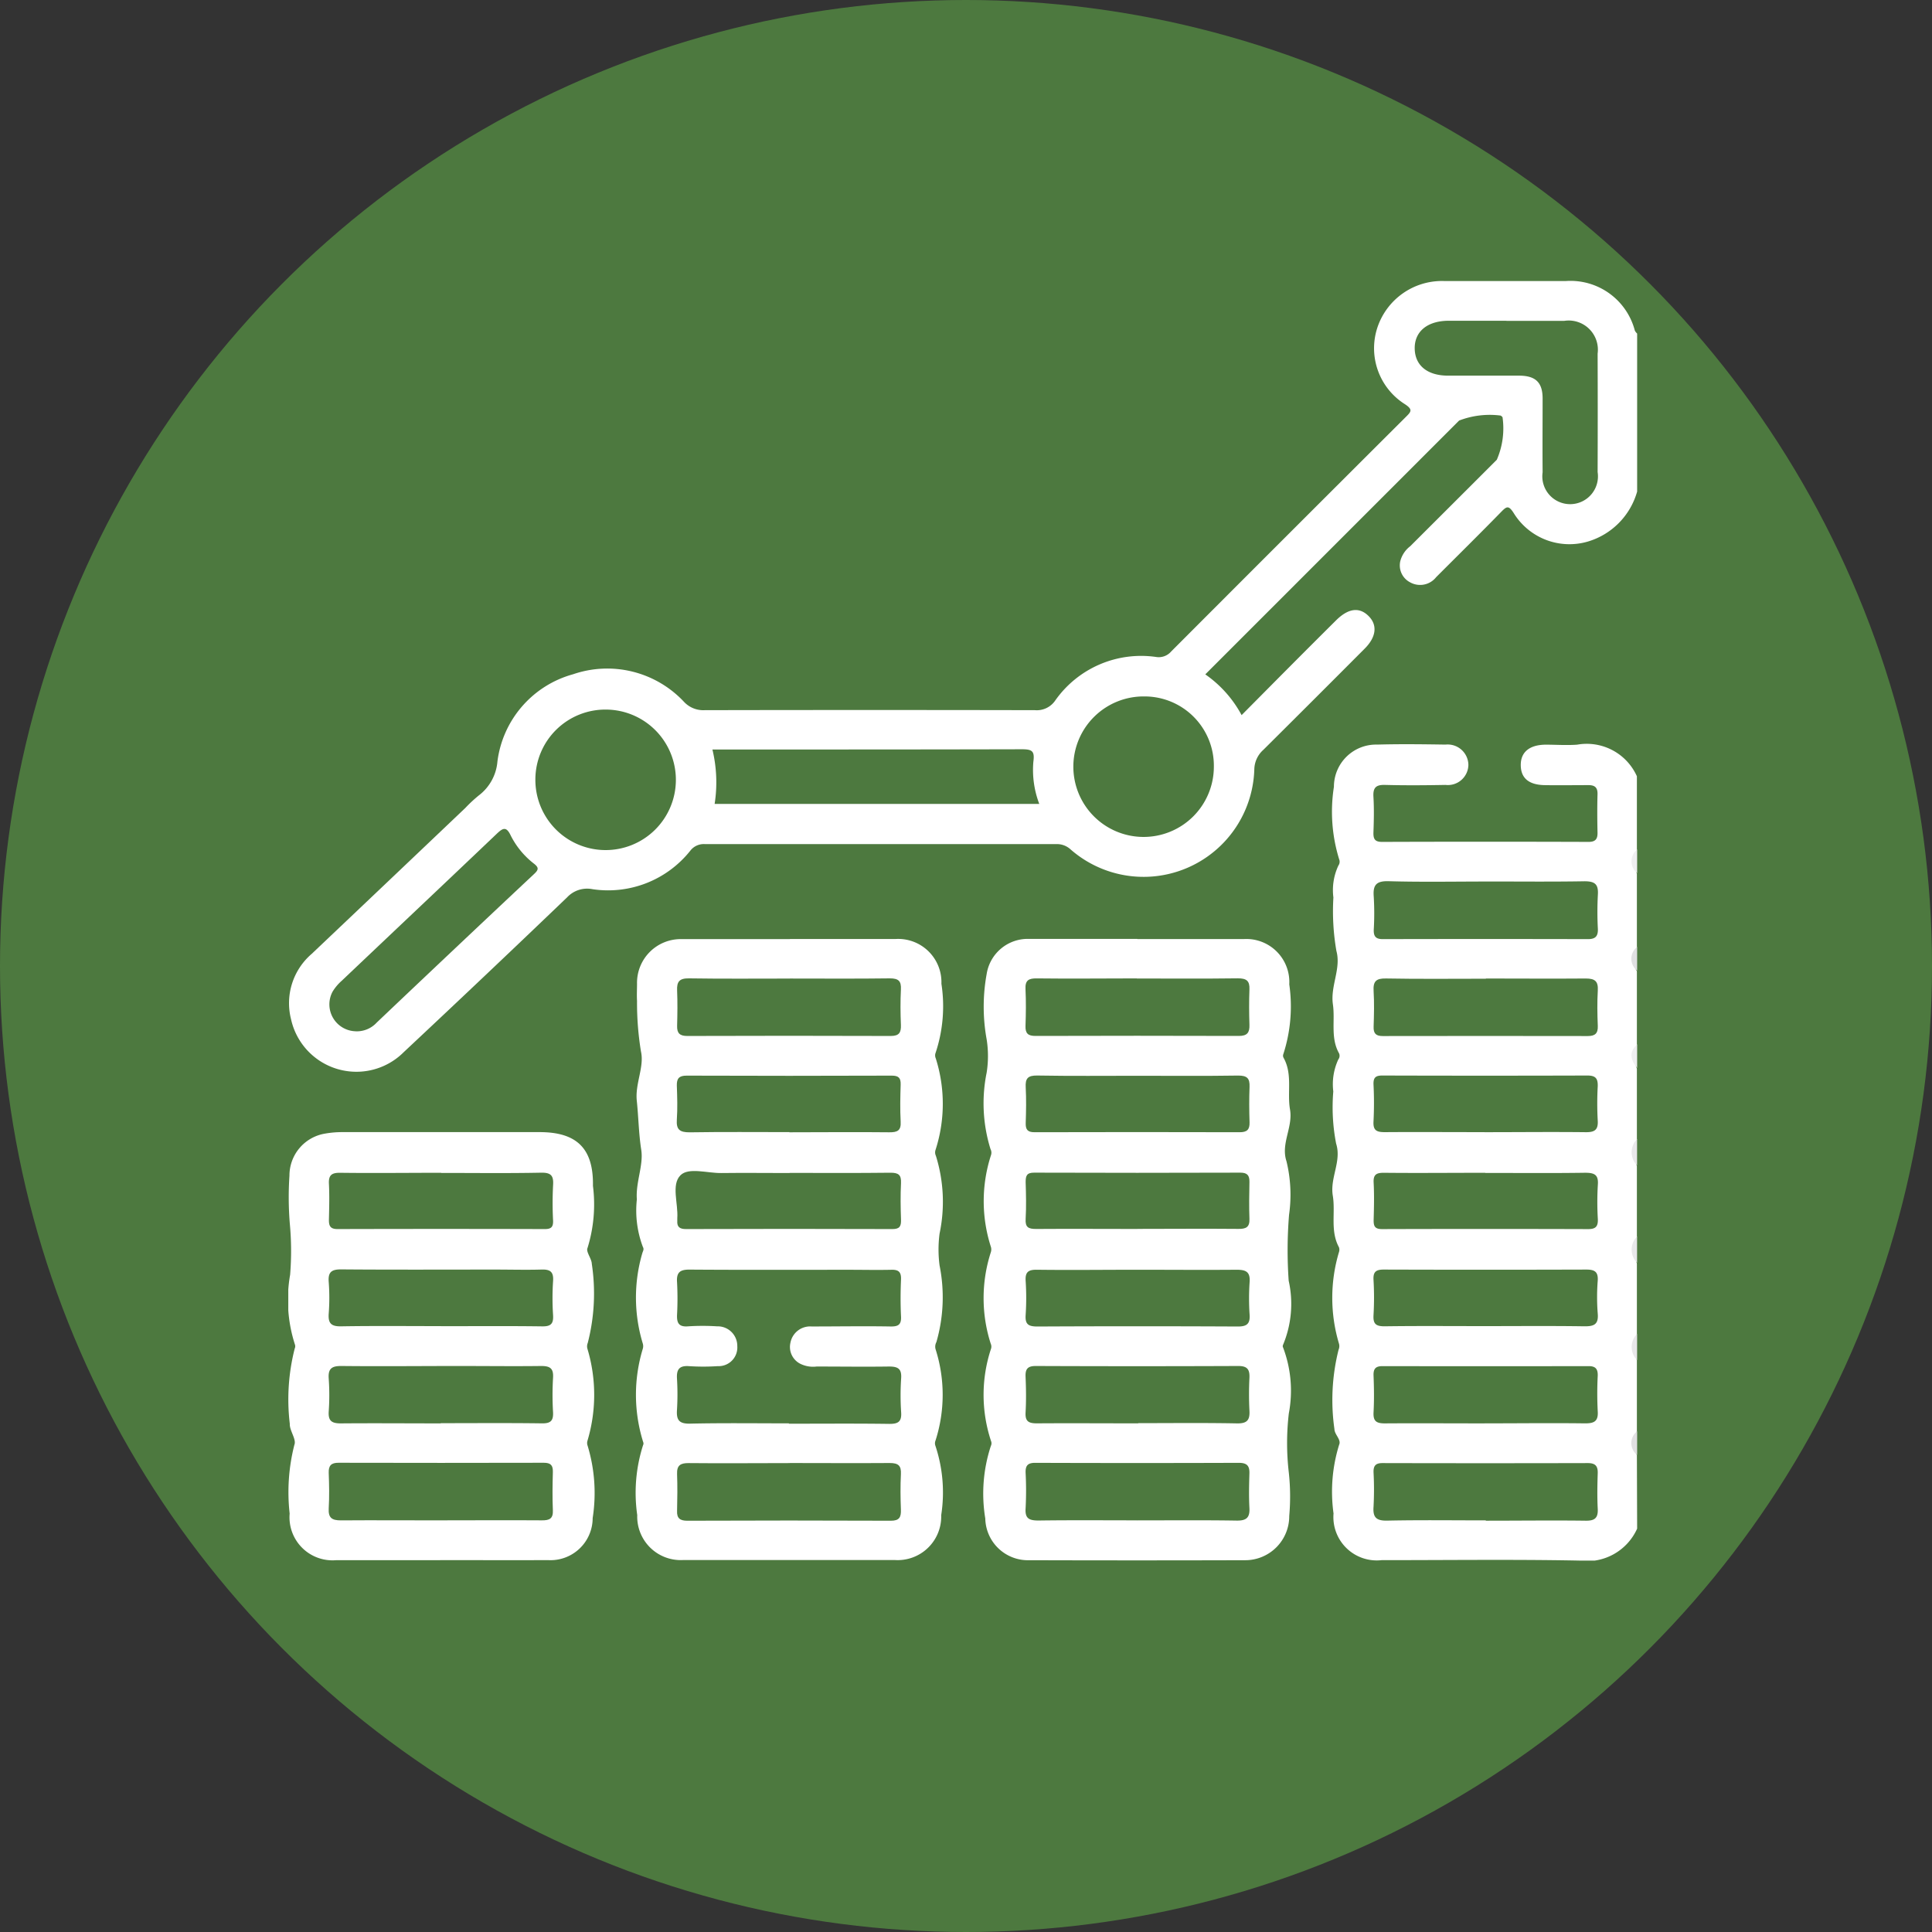 <svg xmlns="http://www.w3.org/2000/svg" xmlns:xlink="http://www.w3.org/1999/xlink" width="55" height="55" viewBox="0 0 55 55">
  <rect x="0" y="0" width="55" height="55" fill="#333333" stroke="none"/>
  <defs>
    <clipPath id="clip-path">
      <rect id="Rectángulo_336205" data-name="Rectángulo 336205" width="38.399" height="36.427" fill="none"/>
    </clipPath>
  </defs>
  <g id="Grupo_947853" data-name="Grupo 947853" transform="translate(-285 -2866)">
    <g id="Grupo_154216" data-name="Grupo 154216" transform="translate(0 876)">
      <circle id="Elipse_4814" data-name="Elipse 4814" cx="27.5" cy="27.5" r="27.5" transform="translate(285 1990)" fill="#4d793f"/>
    </g>
    <g id="Grupo_947832" data-name="Grupo 947832" transform="translate(293.207 2874)">
      <g id="Grupo_947831" data-name="Grupo 947831" clip-path="url(#clip-path)">
        <path id="Trazado_655696" data-name="Trazado 655696" d="M38.432,5.993a2.07,2.07,0,0,1-1.4,1.423,1.862,1.862,0,0,1-2.112-.807c-.145-.227-.2-.2-.36-.035-.61.625-1.233,1.239-1.851,1.858a.582.582,0,0,1-.743.144.542.542,0,0,1-.277-.6.78.78,0,0,1,.283-.426q1.233-1.23,2.465-2.462A2.24,2.24,0,0,0,34.6,3.878a.167.167,0,0,0-.056-.048,2.43,2.43,0,0,0-1.18.142q-3.6,3.6-7.226,7.226a3.322,3.322,0,0,1,1.034,1.16c.47-.473.916-.924,1.363-1.373s.882-.884,1.325-1.324c.352-.35.671-.388.936-.114.247.254.207.59-.118.916q-1.441,1.446-2.889,2.885a.765.765,0,0,0-.255.543,3.154,3.154,0,0,1-5.241,2.281.57.57,0,0,0-.4-.142q-5,0-10,0a.482.482,0,0,0-.412.183,2.989,2.989,0,0,1-2.789,1.1.779.779,0,0,0-.722.233Q5.658,19.763,3.32,21.952a1.905,1.905,0,0,1-3.208-.934A1.85,1.85,0,0,1,.7,19.154Q2.89,17.078,5.074,15a3.943,3.943,0,0,1,.384-.357,1.351,1.351,0,0,0,.529-.966A2.961,2.961,0,0,1,8.14,11.195a2.993,2.993,0,0,1,3.162.789.749.749,0,0,0,.585.233q4.7-.009,9.4,0a.635.635,0,0,0,.582-.279,2.989,2.989,0,0,1,2.872-1.235.465.465,0,0,0,.425-.156Q28.5,7.207,31.844,3.873c.151-.15.214-.211-.022-.366a1.882,1.882,0,0,1-.794-2.153A1.937,1.937,0,0,1,32.926,0q1.742,0,3.484,0a1.893,1.893,0,0,1,1.957,1.413.329.329,0,0,0,.065.083Z" transform="translate(-0.033 0)" fill="#fff"/>
        <path id="Trazado_655697" data-name="Trazado 655697" d="M86.043,56.642a1.566,1.566,0,0,1-1.655.909c-1.872-.036-3.744-.011-5.617-.012A1.234,1.234,0,0,1,77.4,56.21a4.506,4.506,0,0,1,.159-1.955c.068-.148-.131-.286-.134-.45a5.868,5.868,0,0,1,.118-2.255.259.259,0,0,0,.011-.178,4.54,4.54,0,0,1,0-2.6.213.213,0,0,0,0-.141c-.254-.468-.095-.984-.175-1.467-.085-.511.255-.977.095-1.482a5.4,5.4,0,0,1-.081-1.486,1.674,1.674,0,0,1,.143-.911.17.17,0,0,0,.02-.176c-.248-.442-.107-.93-.174-1.392-.076-.522.237-1.014.1-1.519a6.588,6.588,0,0,1-.086-1.523,1.644,1.644,0,0,1,.143-.911.184.184,0,0,0,.021-.177,4.581,4.581,0,0,1-.149-2.065,1.2,1.2,0,0,1,1.231-1.2c.649-.018,1.3-.01,1.947,0a.59.59,0,0,1,.65.576.584.584,0,0,1-.65.572c-.574.011-1.149.015-1.722,0-.267-.008-.347.085-.331.343.02.336.012.674,0,1.011-.005.182.038.269.246.268q2.94-.01,5.879,0c.2,0,.259-.086.254-.27-.008-.362-.01-.724,0-1.086.006-.2-.084-.263-.268-.26-.412,0-.824.007-1.236,0-.453-.008-.678-.2-.681-.568s.242-.579.706-.584c.3,0,.6.022.9,0a1.564,1.564,0,0,1,1.7.9v2.1a.817.817,0,0,0,0,.674v2.1a.617.617,0,0,0,0,.675v2.1a.817.817,0,0,0,0,.674v2.023a1.018,1.018,0,0,0,0,.749v2.023a1.019,1.019,0,0,0,0,.75V51.1a1.017,1.017,0,0,0,0,.749v2.023a.617.617,0,0,0,0,.675Z" transform="translate(-47.644 -21.125)" fill="#fff"/>
        <path id="Trazado_655698" data-name="Trazado 655698" d="M99.685,85.906a.426.426,0,0,1,0-.674Z" transform="translate(-61.286 -52.487)" fill="#e1e0e2"/>
        <path id="Trazado_655699" data-name="Trazado 655699" d="M99.685,50.018a.427.427,0,0,1,0-.674Z" transform="translate(-61.286 -30.387)" fill="#e0e0e2"/>
        <path id="Trazado_655700" data-name="Trazado 655700" d="M99.7,71.548a.531.531,0,0,1,0-.749Z" transform="translate(-61.303 -43.599)" fill="#e8e8ea"/>
        <path id="Trazado_655701" data-name="Trazado 655701" d="M99.7,78.765a.532.532,0,0,1,0-.749Z" transform="translate(-61.302 -48.044)" fill="#e8e7e9"/>
        <path id="Trazado_655702" data-name="Trazado 655702" d="M99.7,64.331a.531.531,0,0,1,0-.749Z" transform="translate(-61.303 -39.155)" fill="#e9e8ea"/>
        <path id="Trazado_655703" data-name="Trazado 655703" d="M99.691,57.235c-.184-.225-.244-.45,0-.674Z" transform="translate(-61.292 -34.831)" fill="#efeff0"/>
        <path id="Trazado_655704" data-name="Trazado 655704" d="M99.691,42.8a.434.434,0,0,1,0-.674Z" transform="translate(-61.292 -25.943)" fill="#efeff0"/>
        <path id="Trazado_655705" data-name="Trazado 655705" d="M55.908,48.758c1.012,0,2.023,0,3.035,0a1.224,1.224,0,0,1,1.29,1.29,4.408,4.408,0,0,1-.171,1.991.122.122,0,0,0,.009.1c.26.466.1.984.182,1.466.091.512-.267.972-.1,1.477a4.031,4.031,0,0,1,.074,1.523,12.414,12.414,0,0,0-.011,1.879,3.028,3.028,0,0,1-.164,1.835.082.082,0,0,0,.005.067,3.477,3.477,0,0,1,.163,1.877,7.246,7.246,0,0,0,0,1.685,6.3,6.3,0,0,1,.012,1.234,1.253,1.253,0,0,1-1.26,1.259q-3.072.009-6.144,0a1.214,1.214,0,0,1-1.249-1.188,4.345,4.345,0,0,1,.159-2.066.167.167,0,0,0,.005-.138,4.175,4.175,0,0,1,0-2.63.2.2,0,0,0-.008-.139,4.245,4.245,0,0,1,0-2.6.257.257,0,0,0,0-.171,4.242,4.242,0,0,1,.007-2.6.219.219,0,0,0-.014-.171,4.383,4.383,0,0,1-.11-2.177,3.036,3.036,0,0,0,0-.947,5.19,5.19,0,0,1,0-1.86,1.183,1.183,0,0,1,1.217-1c1.024,0,2.048,0,3.072,0" transform="translate(-31.737 -30.025)" fill="#fff"/>
        <path id="Trazado_655706" data-name="Trazado 655706" d="M30.146,48.757q1.5,0,3,0a1.231,1.231,0,0,1,1.313,1.273,4.209,4.209,0,0,1-.173,1.99.217.217,0,0,0,.013.137,4.278,4.278,0,0,1-.006,2.6.225.225,0,0,0,.009.172,4.394,4.394,0,0,1,.105,2.212,3.463,3.463,0,0,0,0,.911,4.6,4.6,0,0,1-.091,2.18.275.275,0,0,0-.024.2,4.266,4.266,0,0,1,0,2.6.212.212,0,0,0-.009.136,4.212,4.212,0,0,1,.17,1.991,1.24,1.24,0,0,1-1.317,1.277q-3.016,0-6.032,0A1.238,1.238,0,0,1,25.8,65.156a4.447,4.447,0,0,1,.166-1.991c.027-.054,0-.087-.011-.133a4.5,4.5,0,0,1,0-2.6.266.266,0,0,0,0-.169,4.5,4.5,0,0,1-.01-2.565c.017-.058.055-.106.016-.174a2.93,2.93,0,0,1-.172-1.355c-.037-.485.193-.973.125-1.41-.073-.469-.078-.934-.127-1.4-.051-.485.218-.963.119-1.4a8.553,8.553,0,0,1-.112-1.442c-.01-.162,0-.325,0-.487a1.244,1.244,0,0,1,1.28-1.27c1.024,0,2.048,0,3.072,0" transform="translate(-15.866 -30.025)" fill="#fff"/>
        <path id="Trazado_655707" data-name="Trazado 655707" d="M4.322,75.252c-.986,0-1.972,0-2.958,0A1.224,1.224,0,0,1,.039,73.926a5.449,5.449,0,0,1,.135-1.961c.062-.154-.14-.4-.131-.594a5.849,5.849,0,0,1,.14-2.144.151.151,0,0,0,.008-.108,4.132,4.132,0,0,1-.139-1.991A8.333,8.333,0,0,0,.045,65.69a9.224,9.224,0,0,1-.012-1.383,1.21,1.21,0,0,1,1.021-1.2,2.787,2.787,0,0,1,.483-.041q2.808,0,5.616,0c1.061,0,1.538.466,1.52,1.529a4.191,4.191,0,0,1-.155,1.771c-.049.107.118.3.122.448a5.637,5.637,0,0,1-.115,2.254.256.256,0,0,0-.006.177,4.559,4.559,0,0,1,0,2.6.223.223,0,0,0,0,.142,4.633,4.633,0,0,1,.146,2.067A1.2,1.2,0,0,1,7.392,75.25c-1.023.005-2.047,0-3.07,0" transform="translate(0 -38.837)" fill="#fff"/>
        <path id="Trazado_655708" data-name="Trazado 655708" d="M31.49,36.254a3.989,3.989,0,0,0-.063-1.549h.356c2.819,0,5.638,0,8.457-.007.3,0,.364.059.323.362a2.72,2.72,0,0,0,.169,1.194Z" transform="translate(-19.353 -21.368)" fill="#4d793f"/>
        <path id="Trazado_655709" data-name="Trazado 655709" d="M86.073,2.949c.549,0,1.1,0,1.648,0a.831.831,0,0,1,.949.934q.006,1.685,0,3.37a.792.792,0,1,1-1.566.007c-.006-.7,0-1.4,0-2.1,0-.458-.2-.649-.667-.651-.674,0-1.348,0-2.022,0-.59,0-.943-.287-.952-.768s.35-.792.965-.795c.549,0,1.1,0,1.648,0" transform="translate(-51.396 -1.815)" fill="#4d793f"/>
        <path id="Trazado_655710" data-name="Trazado 655710" d="M20.317,31.755a2,2,0,1,1-2.009,1.978,1.993,1.993,0,0,1,2.009-1.978" transform="translate(-11.274 -19.555)" fill="#4d793f"/>
        <path id="Trazado_655711" data-name="Trazado 655711" d="M62.179,32.786a2,2,0,1,1-1.972-2.005,1.972,1.972,0,0,1,1.972,2.005" transform="translate(-35.83 -18.955)" fill="#4d793f"/>
        <path id="Trazado_655712" data-name="Trazado 655712" d="M3.79,46.361a.766.766,0,0,1-.655-1.128,1.346,1.346,0,0,1,.263-.312c1.465-1.391,2.936-2.777,4.4-4.172.181-.173.281-.236.412.047a2.348,2.348,0,0,0,.666.8c.124.1.131.161.005.279Q6.63,43.987,4.392,46.113a.769.769,0,0,1-.6.249" transform="translate(-1.874 -25.003)" fill="#4d793f"/>
        <path id="Trazado_655713" data-name="Trazado 655713" d="M83.609,51.673c.948,0,1.9.008,2.845,0,.261,0,.358.076.343.341-.019.336-.014.674,0,1.01.008.214-.08.287-.284.287q-2.92-.005-5.84,0c-.192,0-.265-.073-.258-.267.011-.337.02-.675,0-1.01-.018-.276.065-.368.352-.362.948.018,1.9.007,2.845.007" transform="translate(-49.518 -31.817)" fill="#4d793f"/>
        <path id="Trazado_655714" data-name="Trazado 655714" d="M83.581,82.044c-.948,0-1.9-.007-2.844,0-.242,0-.335-.062-.322-.314.019-.348.014-.7,0-1.047-.007-.192.057-.269.253-.269q2.937.005,5.875,0c.195,0,.26.085.254.274a9.94,9.94,0,0,0,0,1.01c.021.3-.116.348-.376.345-.948-.012-1.9,0-2.844,0" transform="translate(-49.52 -49.523)" fill="#4d793f"/>
        <path id="Trazado_655715" data-name="Trazado 655715" d="M83.608,89.214c-.936,0-1.872-.013-2.807.007-.322.007-.413-.1-.39-.4a9.229,9.229,0,0,0,0-.973c-.006-.191.06-.266.258-.265q2.92.007,5.84,0c.21,0,.29.077.284.287-.011.337-.017.675,0,1.01.015.265-.083.347-.343.343-.948-.012-1.9,0-2.845,0" transform="translate(-49.516 -53.932)" fill="#4d793f"/>
        <path id="Trazado_655716" data-name="Trazado 655716" d="M83.642,44.479c.924,0,1.848.01,2.771-.006.3,0,.4.086.381.385a9.239,9.239,0,0,0,0,.973c.007.208-.071.289-.282.289q-2.921-.007-5.841,0c-.2,0-.263-.078-.257-.267a8.084,8.084,0,0,0,0-.935c-.028-.333.064-.458.427-.447.935.027,1.872.009,2.808.009" transform="translate(-49.513 -27.385)" fill="#4d793f"/>
        <path id="Trazado_655717" data-name="Trazado 655717" d="M83.592,66.081c.947,0,1.894.009,2.841-.005.267,0,.39.051.366.348a8.362,8.362,0,0,0,0,.971c.008.206-.057.285-.274.285q-2.934-.009-5.869,0c-.214,0-.243-.092-.239-.27.01-.348.018-.7,0-1.046-.015-.242.081-.289.3-.287.959.01,1.919,0,2.878,0" transform="translate(-49.519 -40.69)" fill="#4d793f"/>
        <path id="Trazado_655718" data-name="Trazado 655718" d="M83.574,60.489c-.947,0-1.894-.007-2.841,0-.237,0-.337-.051-.321-.309a10.451,10.451,0,0,0,0-1.047c-.007-.2.06-.257.257-.256q2.917.009,5.833,0c.238,0,.3.089.293.308a8.909,8.909,0,0,0,0,.972c.018.274-.094.336-.345.333-.96-.011-1.919,0-2.879,0" transform="translate(-49.518 -36.259)" fill="#4d793f"/>
        <path id="Trazado_655719" data-name="Trazado 655719" d="M83.569,74.863c-.947,0-1.894-.008-2.842.005-.246,0-.327-.069-.313-.315a8.665,8.665,0,0,0,0-1.009c-.014-.24.084-.292.3-.291q2.879.009,5.758,0c.235,0,.342.06.325.316a6.013,6.013,0,0,0,0,.934c.029.318-.112.369-.39.365-.947-.014-1.894-.005-2.842-.005" transform="translate(-49.52 -45.111)" fill="#4d793f"/>
        <path id="Trazado_655720" data-name="Trazado 655720" d="M57.8,89.211c-.935,0-1.869-.008-2.8.005-.267,0-.39-.054-.369-.348a9.709,9.709,0,0,0,0-1.009c-.007-.205.058-.286.276-.285q2.9.01,5.795,0c.234,0,.308.088.3.308-.01.324-.017.649,0,.972.016.277-.081.368-.363.364-.947-.015-1.894-.006-2.841-.006" transform="translate(-33.641 -53.93)" fill="#4d793f"/>
        <path id="Trazado_655721" data-name="Trazado 655721" d="M57.8,51.675c.959,0,1.919.008,2.878-.005.246,0,.338.071.328.316-.013.336-.011.673,0,1.009.007.218-.062.315-.3.315q-2.9-.009-5.794,0c-.211,0-.288-.074-.281-.284.012-.348.017-.7,0-1.046-.014-.256.091-.312.327-.308.947.012,1.894,0,2.841,0" transform="translate(-33.644 -31.819)" fill="#4d793f"/>
        <path id="Trazado_655722" data-name="Trazado 655722" d="M57.842,82.04c-.961,0-1.923-.007-2.884,0-.238,0-.339-.055-.325-.31.019-.336.015-.675,0-1.011-.01-.22.051-.312.29-.312q2.884.012,5.768,0c.255,0,.325.1.315.334a9.274,9.274,0,0,0,0,.936c.016.272-.069.37-.357.364-.936-.018-1.873-.007-2.809-.007" transform="translate(-33.644 -49.52)" fill="#4d793f"/>
        <path id="Trazado_655723" data-name="Trazado 655723" d="M57.83,73.256c.935,0,1.871.008,2.806,0,.266,0,.393.057.372.351a6.9,6.9,0,0,0,0,.935c.017.272-.1.332-.348.33q-2.844-.014-5.688,0c-.255,0-.359-.055-.34-.327a7.4,7.4,0,0,0,0-.972c-.015-.248.072-.32.317-.317.96.012,1.921,0,2.881,0" transform="translate(-33.641 -45.109)" fill="#4d793f"/>
        <path id="Trazado_655724" data-name="Trazado 655724" d="M57.815,67.679c-.96,0-1.921-.007-2.881,0-.222,0-.315-.046-.3-.287.02-.348.011-.7,0-1.047,0-.177.028-.27.242-.269q2.936.01,5.872,0c.2,0,.26.083.257.267-.007.349-.013.7,0,1.047.01.24-.1.29-.313.287-.96-.009-1.92,0-2.88,0" transform="translate(-33.643 -40.693)" fill="#4d793f"/>
        <path id="Trazado_655725" data-name="Trazado 655725" d="M57.843,58.881c.948,0,1.9.009,2.844-.006.254,0,.33.081.321.32-.013.336-.011.673,0,1.01.007.211-.074.284-.284.283q-2.919-.008-5.837,0c-.2,0-.257-.076-.251-.265.011-.337.018-.674,0-1.01-.015-.255.058-.343.328-.339.96.017,1.921.007,2.881.007" transform="translate(-33.643 -36.256)" fill="#4d793f"/>
        <path id="Trazado_655726" data-name="Trazado 655726" d="M31.981,77.629c-.936,0-1.873-.013-2.809.008-.31.007-.393-.1-.374-.387a7.375,7.375,0,0,0,0-.9c-.014-.254.065-.368.337-.35A6.2,6.2,0,0,0,29.959,76a.532.532,0,0,0,.556-.571.557.557,0,0,0-.574-.562,6.472,6.472,0,0,0-.824,0c-.261.022-.326-.09-.317-.323a8.734,8.734,0,0,0,0-.935c-.02-.287.092-.36.366-.357,1.51.011,3.021.005,4.531.005.4,0,.8.009,1.2,0,.21-.007.288.063.279.278-.015.349-.017.7,0,1.048.013.239-.08.292-.3.288-.749-.013-1.5,0-2.247,0a.569.569,0,0,0-.6.459.536.536,0,0,0,.274.6.819.819,0,0,0,.471.081c.687,0,1.373.01,2.06,0,.252,0,.364.061.346.333a7.28,7.28,0,0,0,0,.973c.019.277-.1.33-.347.327-.949-.013-1.9-.005-2.846-.005" transform="translate(-17.733 -45.109)" fill="#4d793f"/>
        <path id="Trazado_655727" data-name="Trazado 655727" d="M32.015,87.577c.947,0,1.894.007,2.841,0,.246,0,.333.073.32.319-.017.335-.013.673,0,1.009.007.212-.042.316-.287.315q-2.9-.012-5.795,0c-.208,0-.3-.071-.29-.281.008-.349.013-.7,0-1.047-.01-.253.1-.315.334-.313.96.01,1.919,0,2.879,0" transform="translate(-17.736 -53.928)" fill="#4d793f"/>
        <path id="Trazado_655728" data-name="Trazado 655728" d="M32.019,51.675c.947,0,1.894.008,2.841-.005.249,0,.33.075.317.318-.017.335-.014.673,0,1.009.008.217-.051.313-.29.313q-2.9-.01-5.794,0c-.208,0-.293-.077-.287-.286.009-.336.014-.673,0-1.009-.012-.254.068-.349.338-.345.959.015,1.919.006,2.878.006" transform="translate(-17.737 -31.818)" fill="#4d793f"/>
        <path id="Trazado_655729" data-name="Trazado 655729" d="M31.929,66c.96,0,1.921.007,2.88-.005.229,0,.309.06.3.293-.018.348-.012.7,0,1.047.005.184-.038.265-.246.264q-2.937-.01-5.873,0c-.171,0-.262-.052-.25-.232,0-.025,0-.05,0-.075.03-.419-.178-.956.091-1.225.232-.231.761-.058,1.158-.063.648-.008,1.3,0,1.945,0" transform="translate(-17.666 -40.61)" fill="#4d793f"/>
        <path id="Trazado_655730" data-name="Trazado 655730" d="M32,60.489c-.948,0-1.9-.009-2.844.006-.277,0-.382-.075-.363-.358.022-.323.012-.649,0-.973-.005-.2.062-.284.28-.283q2.919.011,5.838,0c.2,0,.26.068.254.259-.011.349-.019.7,0,1.047.016.261-.093.309-.326.307-.948-.011-1.9,0-2.844,0" transform="translate(-17.732 -36.26)" fill="#4d793f"/>
        <path id="Trazado_655731" data-name="Trazado 655731" d="M6.18,82.039c-.948,0-1.9-.008-2.844,0-.259,0-.361-.071-.344-.339a6.717,6.717,0,0,0,0-.935c-.022-.287.088-.362.362-.36,1.123.012,2.245,0,3.368,0,.773,0,1.547.01,2.32,0,.262,0,.353.076.336.34a8.211,8.211,0,0,0,0,.972c.013.243-.065.325-.315.321-.96-.013-1.921-.005-2.881-.005" transform="translate(-1.841 -49.518)" fill="#4d793f"/>
        <path id="Trazado_655732" data-name="Trazado 655732" d="M6.184,89.214c-.948,0-1.9-.007-2.845,0-.259,0-.36-.075-.345-.342.02-.336.013-.674,0-1.01-.007-.208.07-.289.281-.288q2.919.007,5.84,0c.2,0,.265.071.26.264-.01.362-.016.724,0,1.085.012.245-.1.292-.312.29-.961-.007-1.922,0-2.883,0" transform="translate(-1.843 -53.932)" fill="#4d793f"/>
        <path id="Trazado_655733" data-name="Trazado 655733" d="M6.194,66.078c.947,0,1.894.012,2.841-.007.289-.006.365.084.346.358a9.817,9.817,0,0,0,0,1.009c.005.176-.051.238-.232.238q-2.953-.008-5.907,0c-.212,0-.246-.1-.242-.277.008-.337.017-.674,0-1.009-.014-.25.079-.319.32-.316.96.012,1.919,0,2.879,0" transform="translate(-1.843 -40.687)" fill="#4d793f"/>
        <path id="Trazado_655734" data-name="Trazado 655734" d="M6.186,74.86c-.947,0-1.895-.01-2.842.006-.285.005-.373-.088-.353-.363a5.971,5.971,0,0,0,0-.9c-.023-.286.084-.36.36-.358,1.458.012,2.917.005,4.375.005.436,0,.873.012,1.309,0,.249-.009.363.05.343.327a7.387,7.387,0,0,0,0,.972c.014.242-.061.322-.311.318-.959-.013-1.919-.005-2.879-.005" transform="translate(-1.84 -45.108)" fill="#4d793f"/>
      </g>
    </g>
  </g>
</svg>
